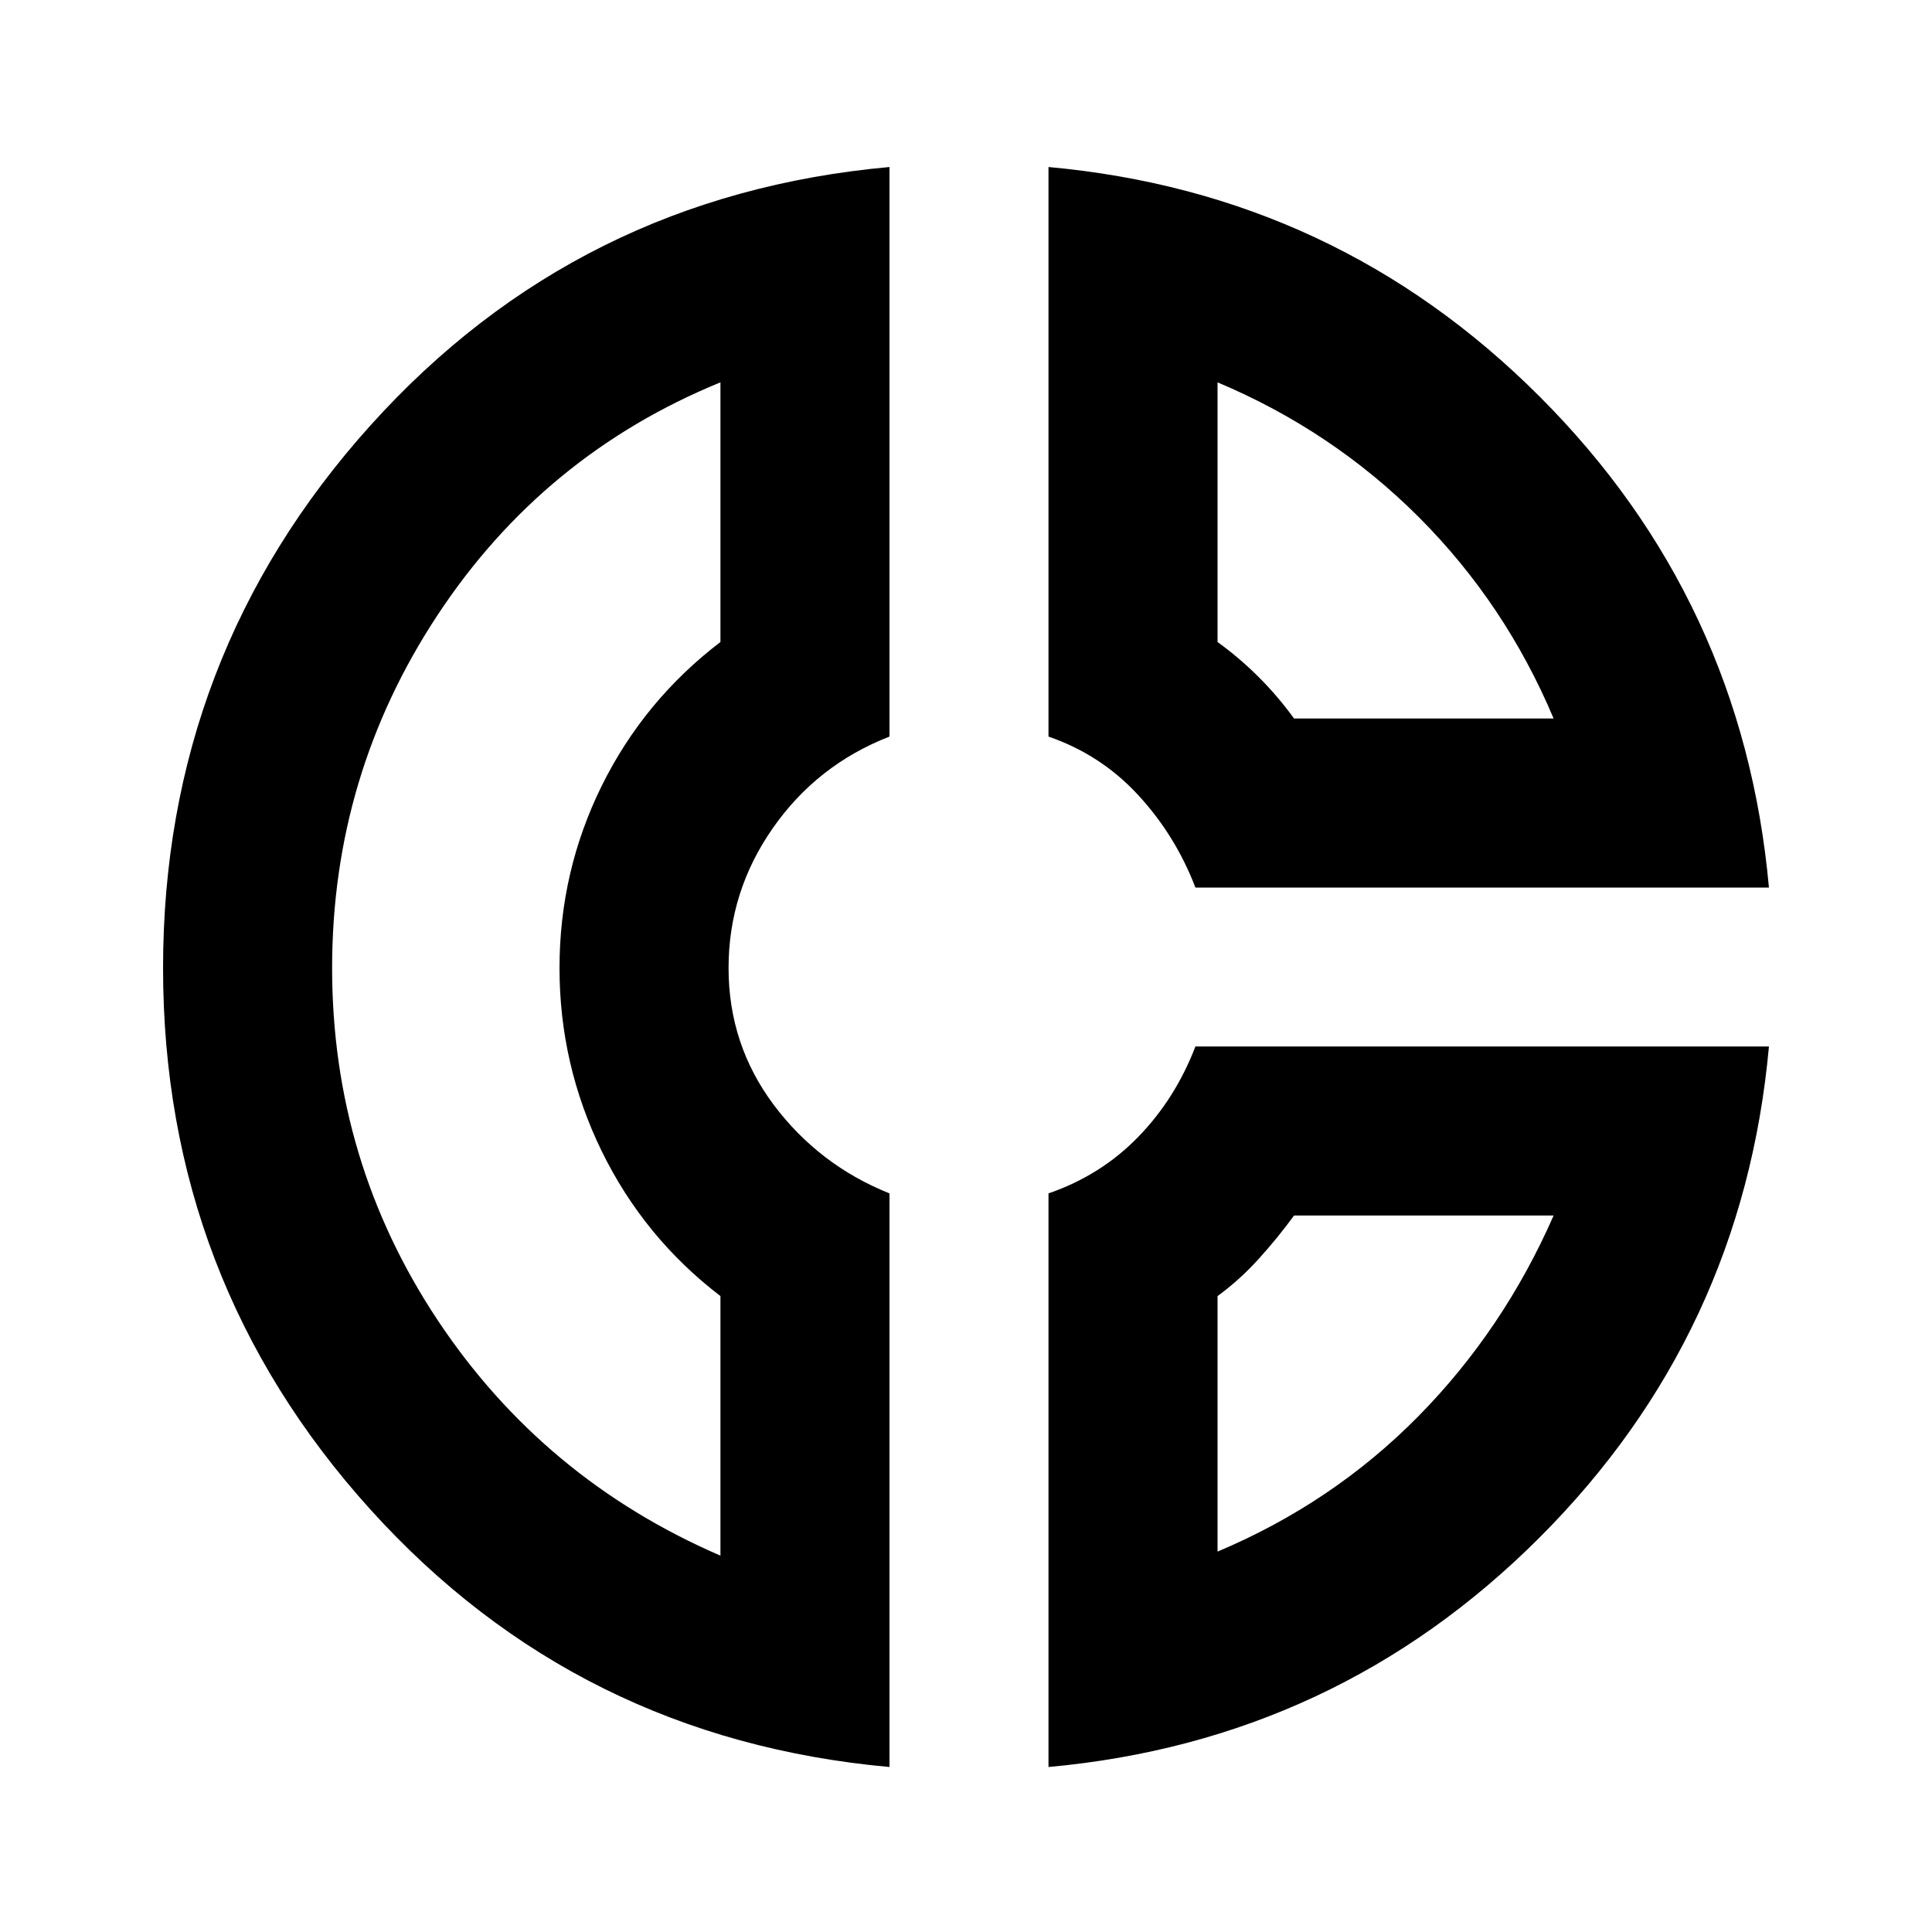 <svg xmlns="http://www.w3.org/2000/svg" height="20" width="20"><path d="M10.854 1.729q2.979.271 5.083 2.375 2.105 2.104 2.375 5.084h-5.937q-.208-.542-.594-.959-.385-.417-.927-.604Zm1.75 2.229v2.688q.229.166.427.364.198.198.365.428h2.687q-.5-1.188-1.395-2.084-.896-.896-2.084-1.396ZM9.208 1.729v5.896q-.75.292-1.208.948-.458.656-.458 1.448 0 .791.468 1.417.469.624 1.198.916v5.938Q5.979 18 3.833 15.625q-2.145-2.375-2.145-5.604t2.145-5.615q2.146-2.385 5.375-2.677Zm-1.75 2.229q-1.833.75-2.927 2.407-1.093 1.656-1.093 3.656t1.093 3.646q1.094 1.645 2.927 2.437v-2.687q-.791-.605-1.229-1.5-.437-.896-.437-1.896 0-1 .437-1.886.438-.885 1.229-1.489Zm4.917 6.875h5.937q-.27 2.979-2.375 5.084-2.104 2.104-5.083 2.375v-5.938q.542-.187.927-.583.386-.396.594-.938Zm1.021 1.75q-.167.229-.365.448-.198.219-.427.386v2.645q1.188-.5 2.073-1.395.885-.896 1.406-2.084Zm-7.604-2.541Zm7.604-2.604Zm0 5.145Z"/></svg>